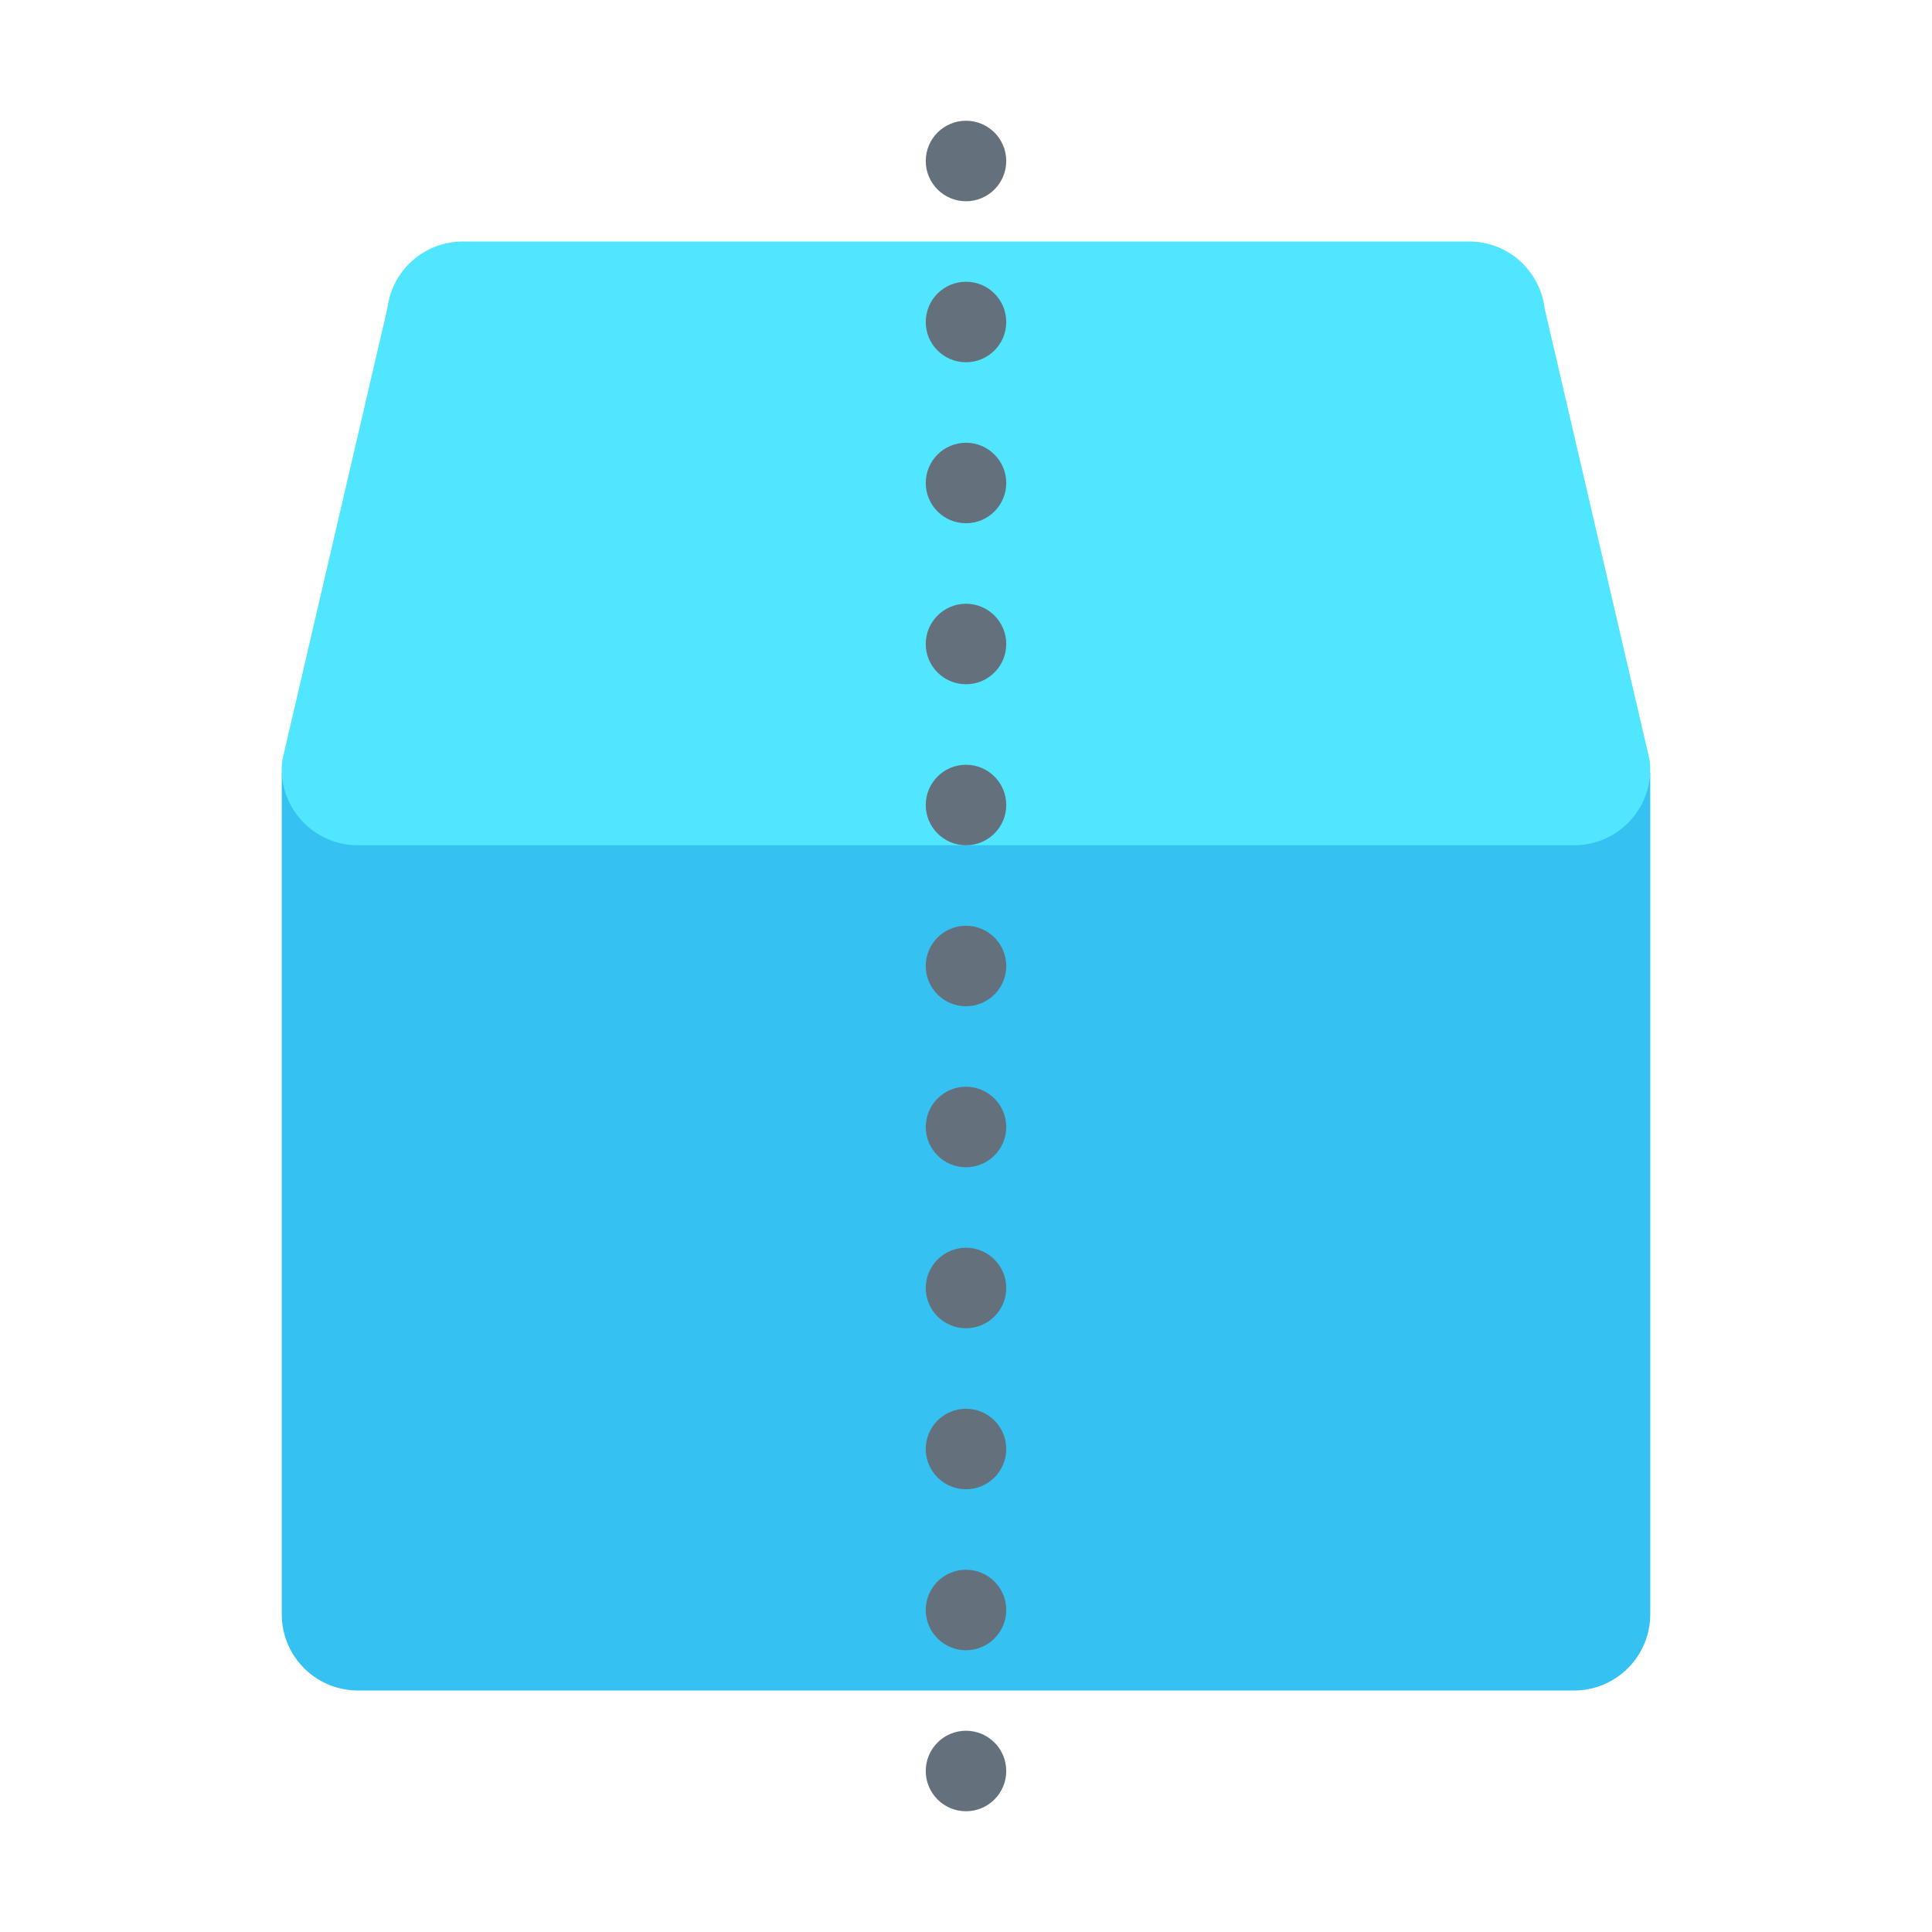 <svg xmlns="http://www.w3.org/2000/svg" data-name="Слой 1" viewBox="0 0 48 48"><path fill="#35c1f1" d="M41,19.2H7V40.1A1.894,1.894,0,0,0,8.889,42H39.111A1.894,1.894,0,0,0,41,40.1Z"/><path fill="#50e6ff" d="M11.499,6H36.5a1.888,1.888,0,0,1,1.874,1.654l2.613,11.241A1.888,1.888,0,0,1,39.111,21H8.889a1.889,1.889,0,0,1-1.877-2.105L9.626,7.654A1.889,1.889,0,0,1,11.499,6Z"/><circle cx="24" cy="8" r="1" fill="#64717c"/><circle cx="24" cy="12" r="1" fill="#64717c"/><circle cx="24" cy="16" r="1" fill="#64717c"/><circle cx="24" cy="20" r="1" fill="#64717c"/><circle cx="24" cy="24" r="1" fill="#64717c"/><circle cx="24" cy="28" r="1" fill="#64717c"/><circle cx="24" cy="32" r="1" fill="#64717c"/><circle cx="24" cy="36" r="1" fill="#64717c"/><circle cx="24" cy="40" r="1" fill="#64717c"/><circle cx="24" cy="44" r="1" fill="#64717c"/><circle cx="24" cy="4" r="1" fill="#64717c"/></svg>
